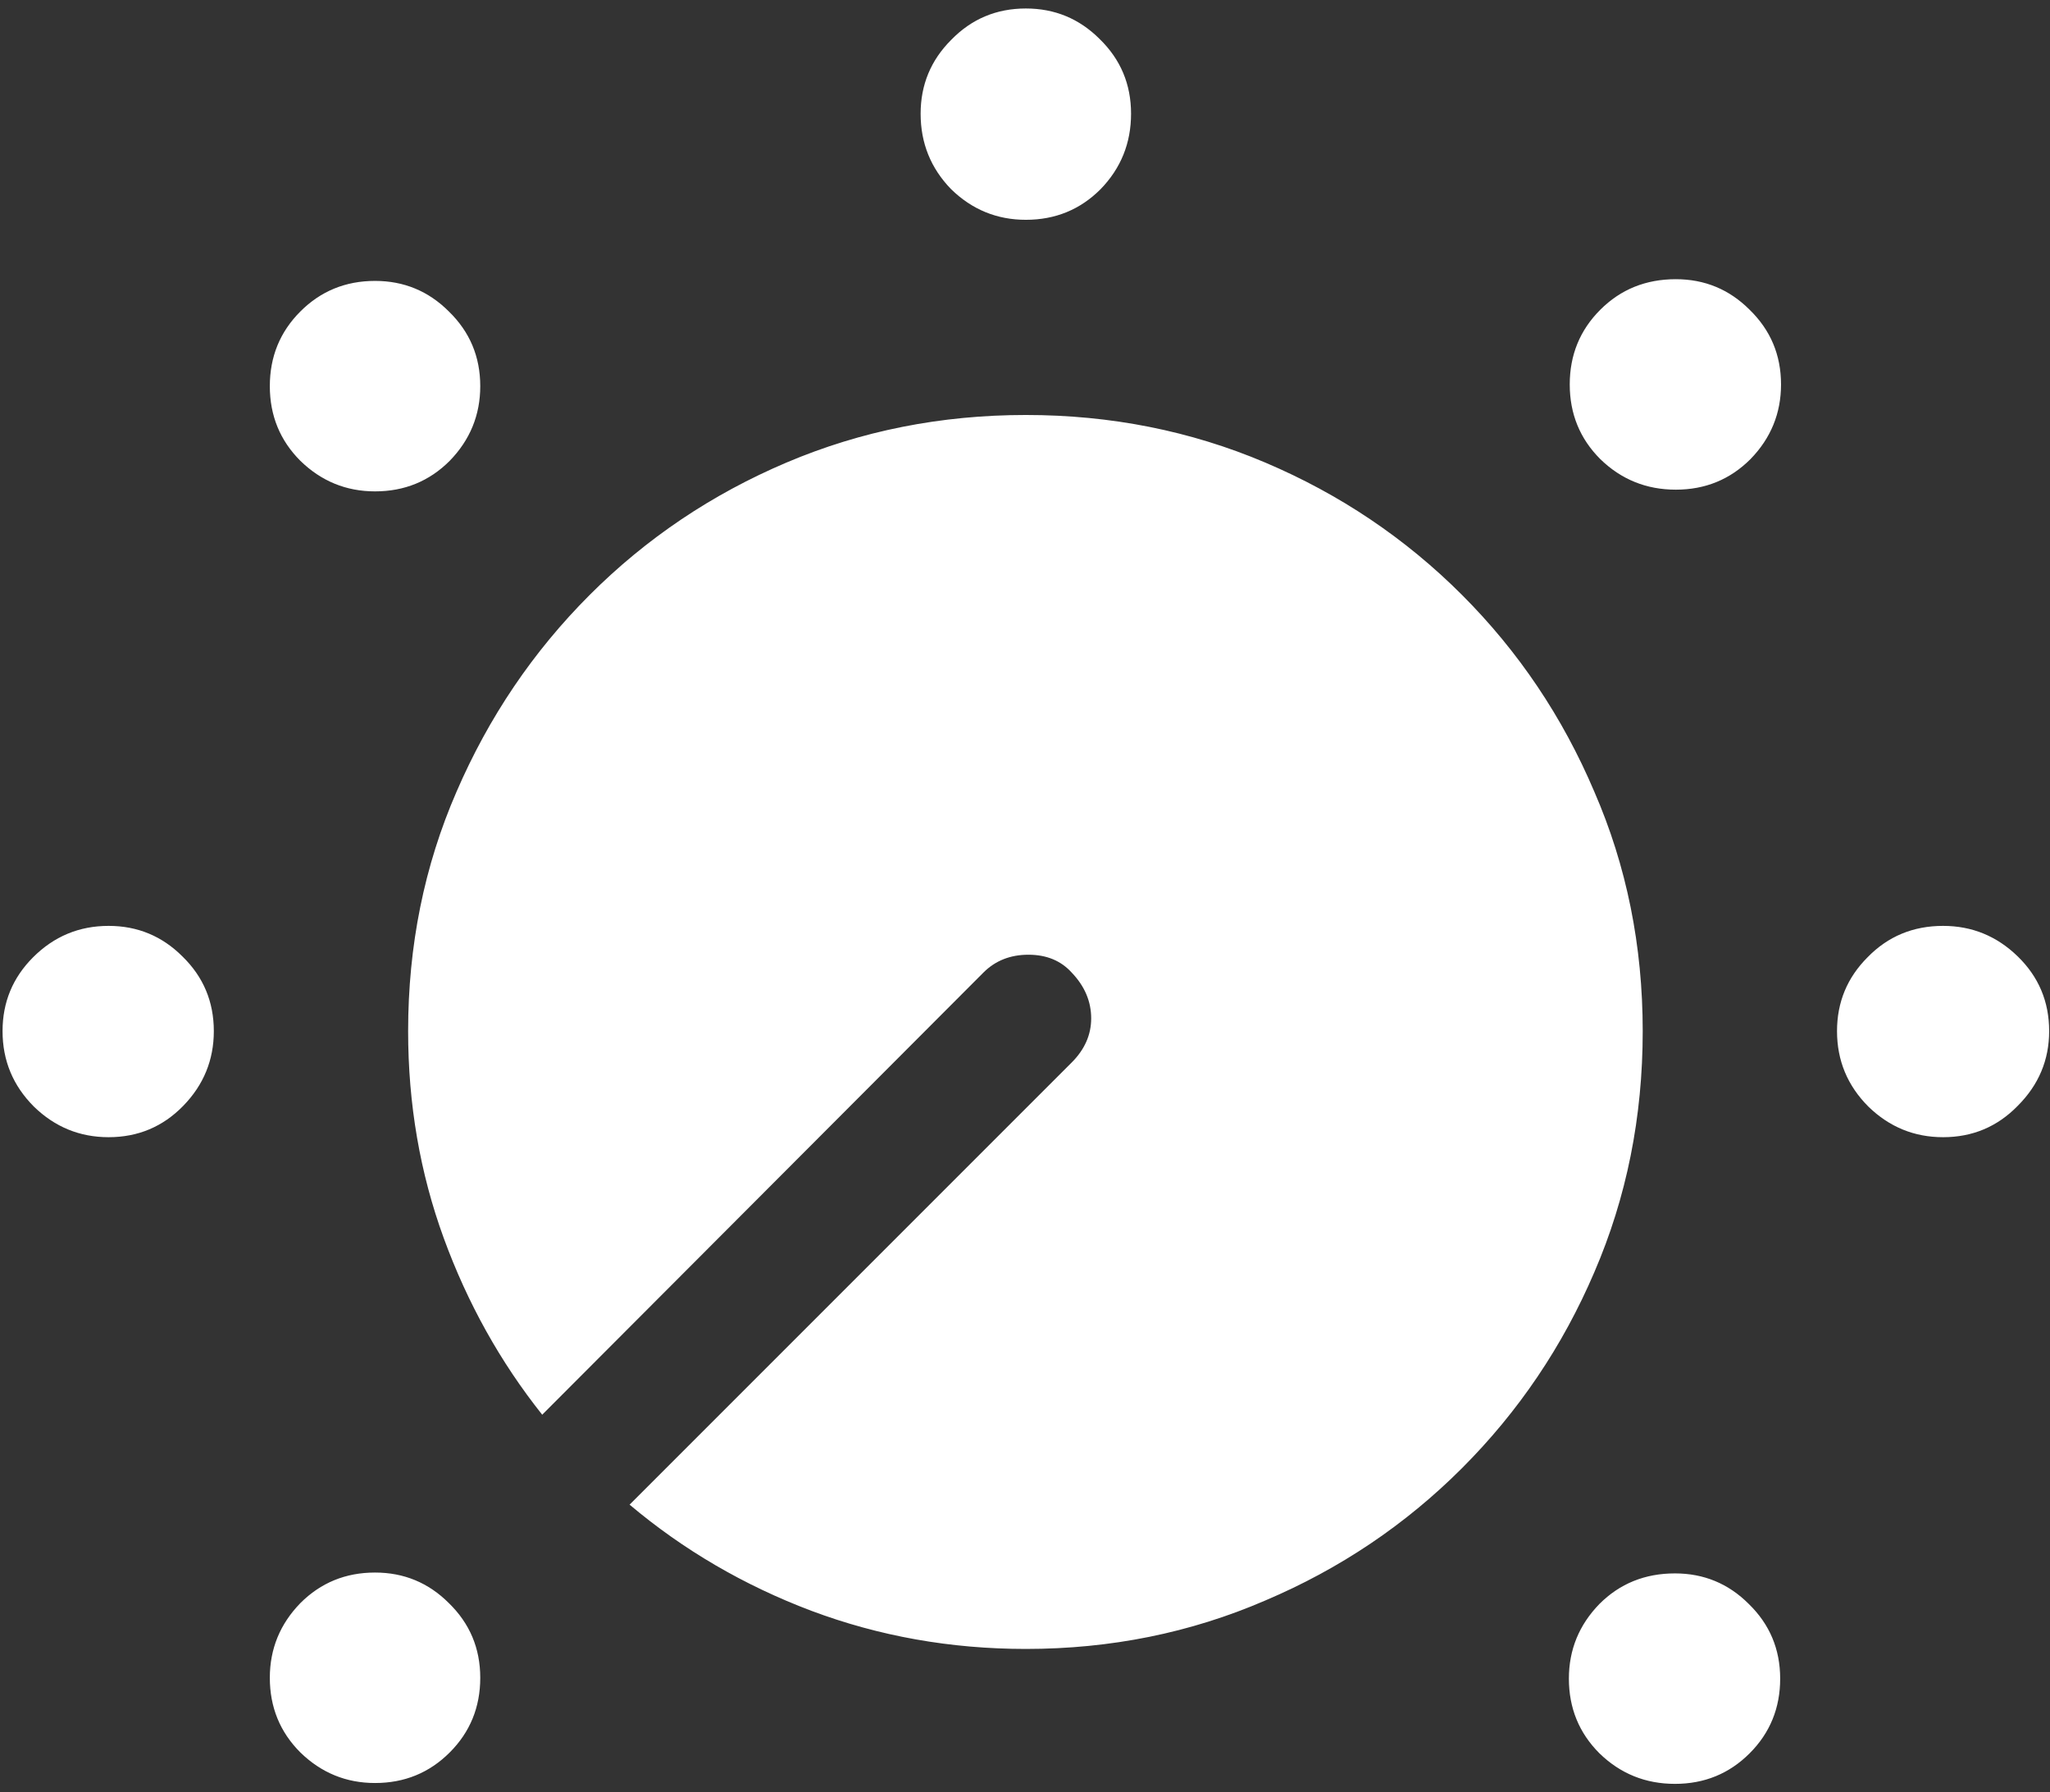 <svg width="151" height="132" viewBox="0 0 151 132" fill="none" xmlns="http://www.w3.org/2000/svg">
<rect x="0" y="0" width="151" height="132" fill="#333333" stroke="none"/>
<path d="M75.562 121.438C81.812 121.438 87.688 120.25 93.188 117.875C98.688 115.542 103.521 112.292 107.688 108.125C111.854 103.958 115.104 99.146 117.438 93.688C119.812 88.188 121 82.271 121 75.938C121 69.646 119.812 63.771 117.438 58.312C115.104 52.812 111.854 47.979 107.688 43.812C103.521 39.646 98.688 36.396 93.188 34.062C87.688 31.729 81.812 30.562 75.562 30.562C69.312 30.562 63.438 31.729 57.938 34.062C52.438 36.396 47.604 39.646 43.438 43.812C39.271 47.979 36 52.812 33.625 58.312C31.25 63.771 30.062 69.646 30.062 75.938C30.062 81.312 30.938 86.396 32.688 91.188C34.438 95.979 36.854 100.312 39.938 104.188L72.438 71.625C73.312 70.75 74.417 70.312 75.75 70.312C77.083 70.312 78.146 70.75 78.938 71.625C79.896 72.625 80.375 73.75 80.375 75C80.375 76.208 79.896 77.292 78.938 78.25L46.375 110.812C50.333 114.146 54.792 116.75 59.75 118.625C64.75 120.5 70.021 121.438 75.562 121.438ZM27.625 131.312C29.792 131.312 31.625 130.562 33.125 129.062C34.625 127.562 35.375 125.729 35.375 123.562C35.375 121.396 34.604 119.562 33.062 118.062C31.562 116.562 29.75 115.812 27.625 115.812C25.458 115.812 23.625 116.562 22.125 118.062C20.625 119.604 19.875 121.438 19.875 123.562C19.875 125.729 20.625 127.562 22.125 129.062C23.667 130.562 25.5 131.312 27.625 131.312ZM8 83.75C10.167 83.75 12 82.979 13.5 81.438C15 79.896 15.75 78.062 15.75 75.938C15.75 73.771 14.979 71.938 13.438 70.438C11.938 68.938 10.125 68.188 8 68.188C5.833 68.188 3.979 68.958 2.438 70.5C0.938 72 0.188 73.812 0.188 75.938C0.188 78.104 0.958 79.958 2.5 81.5C4.042 83 5.875 83.75 8 83.75ZM27.625 36.188C29.792 36.188 31.625 35.438 33.125 33.938C34.625 32.396 35.375 30.562 35.375 28.438C35.375 26.271 34.604 24.438 33.062 22.938C31.562 21.438 29.75 20.688 27.625 20.688C25.458 20.688 23.625 21.438 22.125 22.938C20.625 24.438 19.875 26.271 19.875 28.438C19.875 30.604 20.625 32.438 22.125 33.938C23.667 35.438 25.5 36.188 27.625 36.188ZM75.562 16.188C77.729 16.188 79.562 15.438 81.062 13.938C82.562 12.396 83.312 10.542 83.312 8.375C83.312 6.208 82.542 4.375 81 2.875C79.5 1.375 77.688 0.625 75.562 0.625C73.396 0.625 71.562 1.396 70.062 2.938C68.562 4.438 67.812 6.25 67.812 8.375C67.812 10.542 68.562 12.396 70.062 13.938C71.604 15.438 73.438 16.188 75.562 16.188ZM123.438 36.062C125.604 36.062 127.438 35.312 128.938 33.812C130.438 32.271 131.188 30.438 131.188 28.312C131.188 26.146 130.417 24.312 128.875 22.812C127.375 21.312 125.562 20.562 123.438 20.562C121.229 20.562 119.375 21.312 117.875 22.812C116.375 24.312 115.625 26.146 115.625 28.312C115.625 30.479 116.375 32.312 117.875 33.812C119.417 35.312 121.271 36.062 123.438 36.062ZM143.125 83.75C145.292 83.75 147.125 82.979 148.625 81.438C150.167 79.896 150.938 78.062 150.938 75.938C150.938 73.771 150.167 71.938 148.625 70.438C147.083 68.938 145.25 68.188 143.125 68.188C140.917 68.188 139.062 68.958 137.562 70.5C136.062 72 135.312 73.812 135.312 75.938C135.312 78.104 136.083 79.958 137.625 81.5C139.167 83 141 83.75 143.125 83.75ZM123.375 131.375C125.542 131.375 127.375 130.625 128.875 129.125C130.375 127.625 131.125 125.792 131.125 123.625C131.125 121.458 130.354 119.625 128.812 118.125C127.312 116.625 125.5 115.875 123.375 115.875C121.167 115.875 119.312 116.625 117.812 118.125C116.312 119.667 115.562 121.5 115.562 123.625C115.562 125.792 116.312 127.625 117.812 129.125C119.354 130.625 121.208 131.375 123.375 131.375Z" fill="white"/>
</svg>
